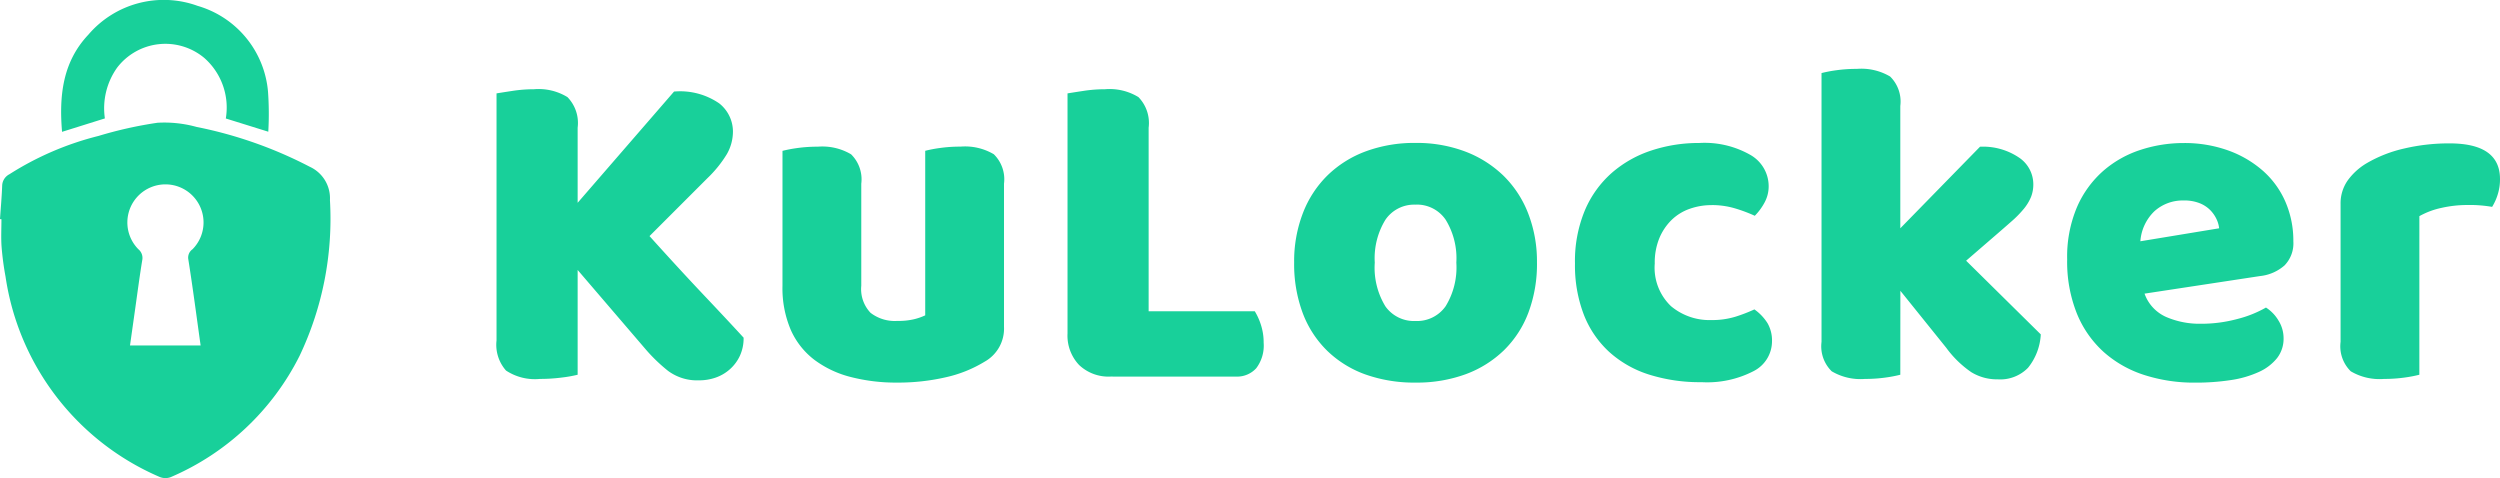 <svg xmlns="http://www.w3.org/2000/svg" width="164.088" height="31.383" viewBox="0 0 164.088 31.383">
  <g id="Header_Logo" transform="translate(-367.835 -238.038)">
    <g id="Group_4378" data-name="Group 4378" transform="translate(367.835 238.038)">
      <path id="Path_11094" data-name="Path 11094" d="M812.958,518.2c.05-.736.116-1.471.143-2.208a.869.869,0,0,1,.473-.737,19.831,19.831,0,0,1,5.846-2.515,26.765,26.765,0,0,1,3.878-.866,7.924,7.924,0,0,1,2.556.273,27.867,27.867,0,0,1,7.436,2.616,2.273,2.273,0,0,1,1.324,2.191,20.949,20.949,0,0,1-1.993,10.219,16.9,16.9,0,0,1-8.459,7.961.984.984,0,0,1-.731-.015,17.011,17.011,0,0,1-10.11-13.148,19.025,19.025,0,0,1-.259-1.949c-.044-.6-.009-1.213-.009-1.819Zm13.168,8.293c-.271-1.932-.514-3.8-.808-5.653a.665.665,0,0,1,.273-.66,2.5,2.5,0,1,0-3.547,0,.737.737,0,0,1,.248.726c-.174,1.066-.313,2.137-.465,3.206-.111.785-.222,1.569-.336,2.378Z" transform="translate(-812.958 -503.817)" fill="#18d09a"/>
      <path id="Path_11095" data-name="Path 11095" d="M846.388,458.454l-2.811.881c-.2-2.368.036-4.584,1.726-6.376a6.508,6.508,0,0,1,7.172-1.892,6.435,6.435,0,0,1,4.62,5.631,20.376,20.376,0,0,1,.018,2.629l-2.788-.868a4.34,4.34,0,0,0-1.414-3.975,3.986,3.986,0,0,0-5.717.635A4.6,4.6,0,0,0,846.388,458.454Z" transform="translate(-839.504 -450.682)" fill="#18d09a"/>
    </g>
    <path id="Path_11129" data-name="Path 11129" d="M11.693-51.577V-44.7a8.449,8.449,0,0,1-1.034.183,11.043,11.043,0,0,1-1.43.091,3.444,3.444,0,0,1-2.236-.548,2.549,2.549,0,0,1-.624-1.977V-63.166q.365-.061,1.065-.167a9.288,9.288,0,0,1,1.4-.106,3.624,3.624,0,0,1,2.19.517,2.432,2.432,0,0,1,.669,2.008v4.928l6.327-7.3a4.521,4.521,0,0,1,2.966.776,2.36,2.36,0,0,1,.9,1.84,2.982,2.982,0,0,1-.4,1.49A7.77,7.77,0,0,1,20.21-57.6l-3.8,3.8Q18.385-51.607,20-49.9t2.586,2.768a2.756,2.756,0,0,1-.243,1.186,2.708,2.708,0,0,1-.654.882,2.773,2.773,0,0,1-.928.548,3.266,3.266,0,0,1-1.1.183,3.193,3.193,0,0,1-2.038-.624A10.909,10.909,0,0,1,16.1-46.436Zm13.445-7.817a8.62,8.62,0,0,1,.958-.183,9.37,9.37,0,0,1,1.354-.091,3.709,3.709,0,0,1,2.19.5,2.3,2.3,0,0,1,.669,1.932v6.692a2.26,2.26,0,0,0,.608,1.779,2.6,2.6,0,0,0,1.764.532,4.4,4.4,0,0,0,1.141-.122,3.926,3.926,0,0,0,.684-.243v-10.8a8.62,8.62,0,0,1,.958-.183,9.37,9.37,0,0,1,1.354-.091,3.709,3.709,0,0,1,2.19.5,2.3,2.3,0,0,1,.669,1.932v9.4A2.486,2.486,0,0,1,38.4-45.554a8.371,8.371,0,0,1-2.54,1.019,13.9,13.9,0,0,1-3.209.35,11.848,11.848,0,0,1-3.027-.365,6.76,6.76,0,0,1-2.388-1.125,5.032,5.032,0,0,1-1.551-1.962,6.973,6.973,0,0,1-.548-2.9ZM46.674-44.58a2.8,2.8,0,0,1-2.068-.76,2.8,2.8,0,0,1-.76-2.068V-63.166q.365-.061,1.065-.167a9.288,9.288,0,0,1,1.4-.106,3.624,3.624,0,0,1,2.19.517,2.432,2.432,0,0,1,.669,2.008v12.046h6.966a4.047,4.047,0,0,1,.4.882,3.73,3.73,0,0,1,.183,1.186,2.46,2.46,0,0,1-.487,1.673,1.7,1.7,0,0,1-1.338.548Zm27.985-7.483a9.076,9.076,0,0,1-.563,3.285A6.822,6.822,0,0,1,72.484-46.3a7.163,7.163,0,0,1-2.509,1.567,9.3,9.3,0,0,1-3.285.548,9.542,9.542,0,0,1-3.285-.532,6.986,6.986,0,0,1-2.509-1.551,6.822,6.822,0,0,1-1.612-2.479,9.167,9.167,0,0,1-.563-3.316,8.775,8.775,0,0,1,.578-3.255A6.989,6.989,0,0,1,60.925-57.8a7.162,7.162,0,0,1,2.509-1.567,9.21,9.21,0,0,1,3.255-.548,8.986,8.986,0,0,1,3.255.563,7.346,7.346,0,0,1,2.509,1.582,6.988,6.988,0,0,1,1.627,2.479A8.688,8.688,0,0,1,74.658-52.063Zm-7.97-3.8a2.281,2.281,0,0,0-1.977.989,4.826,4.826,0,0,0-.7,2.814,4.864,4.864,0,0,0,.7,2.875,2.3,2.3,0,0,0,1.977.958,2.292,2.292,0,0,0,1.977-.973,4.876,4.876,0,0,0,.7-2.859,4.826,4.826,0,0,0-.7-2.814A2.28,2.28,0,0,0,66.689-55.866Zm19.437.03a4.281,4.281,0,0,0-1.445.243,3.24,3.24,0,0,0-1.186.73,3.627,3.627,0,0,0-.806,1.2,4.205,4.205,0,0,0-.3,1.658,3.486,3.486,0,0,0,1.065,2.8,3.924,3.924,0,0,0,2.646.913,5.2,5.2,0,0,0,1.612-.228,10.593,10.593,0,0,0,1.217-.471,3.17,3.17,0,0,1,.867.913,2.285,2.285,0,0,1,.289,1.186,2.2,2.2,0,0,1-1.2,1.947,6.63,6.63,0,0,1-3.422.73,11.085,11.085,0,0,1-3.452-.5,7.063,7.063,0,0,1-2.616-1.49,6.536,6.536,0,0,1-1.658-2.433A9.01,9.01,0,0,1,77.153-52a8.649,8.649,0,0,1,.654-3.5,6.825,6.825,0,0,1,1.779-2.464,7.541,7.541,0,0,1,2.6-1.46,9.888,9.888,0,0,1,3.118-.487,6.068,6.068,0,0,1,3.376.791,2.369,2.369,0,0,1,1.186,2.038A2.22,2.22,0,0,1,89.594-56a3.765,3.765,0,0,1-.639.867,9.889,9.889,0,0,0-1.247-.471A5.278,5.278,0,0,0,86.126-55.835ZM98.506-44.7a8.62,8.62,0,0,1-.958.183,9.37,9.37,0,0,1-1.354.091,3.709,3.709,0,0,1-2.19-.5,2.3,2.3,0,0,1-.669-1.932V-64.5a8.616,8.616,0,0,1,.958-.183,9.371,9.371,0,0,1,1.354-.091,3.71,3.71,0,0,1,2.19.5,2.3,2.3,0,0,1,.669,1.932v8.03l5.232-5.354a4.212,4.212,0,0,1,2.54.7,2.108,2.108,0,0,1,.958,1.764,2.233,2.233,0,0,1-.152.836,3.058,3.058,0,0,1-.471.776,6.973,6.973,0,0,1-.821.836q-.5.441-1.171,1.019l-1.795,1.551,4.9,4.836a3.8,3.8,0,0,1-.836,2.19,2.543,2.543,0,0,1-1.992.76,3.222,3.222,0,0,1-1.734-.471,6.786,6.786,0,0,1-1.643-1.6l-3.011-3.741Zm16.03-5.323a2.642,2.642,0,0,0,1.43,1.536,5.539,5.539,0,0,0,2.251.441,9.1,9.1,0,0,0,2.433-.319,7.4,7.4,0,0,0,1.856-.745,2.547,2.547,0,0,1,.821.852,2.182,2.182,0,0,1,.335,1.156,2.067,2.067,0,0,1-.426,1.308,3.224,3.224,0,0,1-1.2.913,6.8,6.8,0,0,1-1.84.532,15.139,15.139,0,0,1-2.342.167,10.666,10.666,0,0,1-3.331-.5,7.394,7.394,0,0,1-2.662-1.506,6.907,6.907,0,0,1-1.764-2.525,9.141,9.141,0,0,1-.639-3.559,8.324,8.324,0,0,1,.654-3.452,6.73,6.73,0,0,1,1.734-2.373,7.025,7.025,0,0,1,2.449-1.369,9.07,9.07,0,0,1,2.8-.441,8.449,8.449,0,0,1,2.935.487,7.061,7.061,0,0,1,2.281,1.338,5.787,5.787,0,0,1,1.475,2.038,6.4,6.4,0,0,1,.517,2.586,2.075,2.075,0,0,1-.578,1.582,2.89,2.89,0,0,1-1.612.7Zm2.586-6.114a2.777,2.777,0,0,0-1.932.7,3.036,3.036,0,0,0-.928,1.977l5.171-.852a1.887,1.887,0,0,0-.183-.624,2.139,2.139,0,0,0-.426-.593,2.016,2.016,0,0,0-.7-.441A2.739,2.739,0,0,0,117.122-56.139ZM132.574-44.7a8.62,8.62,0,0,1-.958.183,9.37,9.37,0,0,1-1.354.091,3.709,3.709,0,0,1-2.19-.5,2.3,2.3,0,0,1-.669-1.932V-55.9a2.617,2.617,0,0,1,.456-1.536,4.127,4.127,0,0,1,1.247-1.141,8.667,8.667,0,0,1,2.479-.973,12.845,12.845,0,0,1,2.966-.335q3.316,0,3.316,2.342a3.3,3.3,0,0,1-.152,1.019,3.5,3.5,0,0,1-.365.806,8.674,8.674,0,0,0-1.673-.122,7.625,7.625,0,0,0-1.627.183,5.184,5.184,0,0,0-1.475.548Z" transform="translate(394.056 307.334)" fill="#18d09a"/>
  </g>
</svg>
